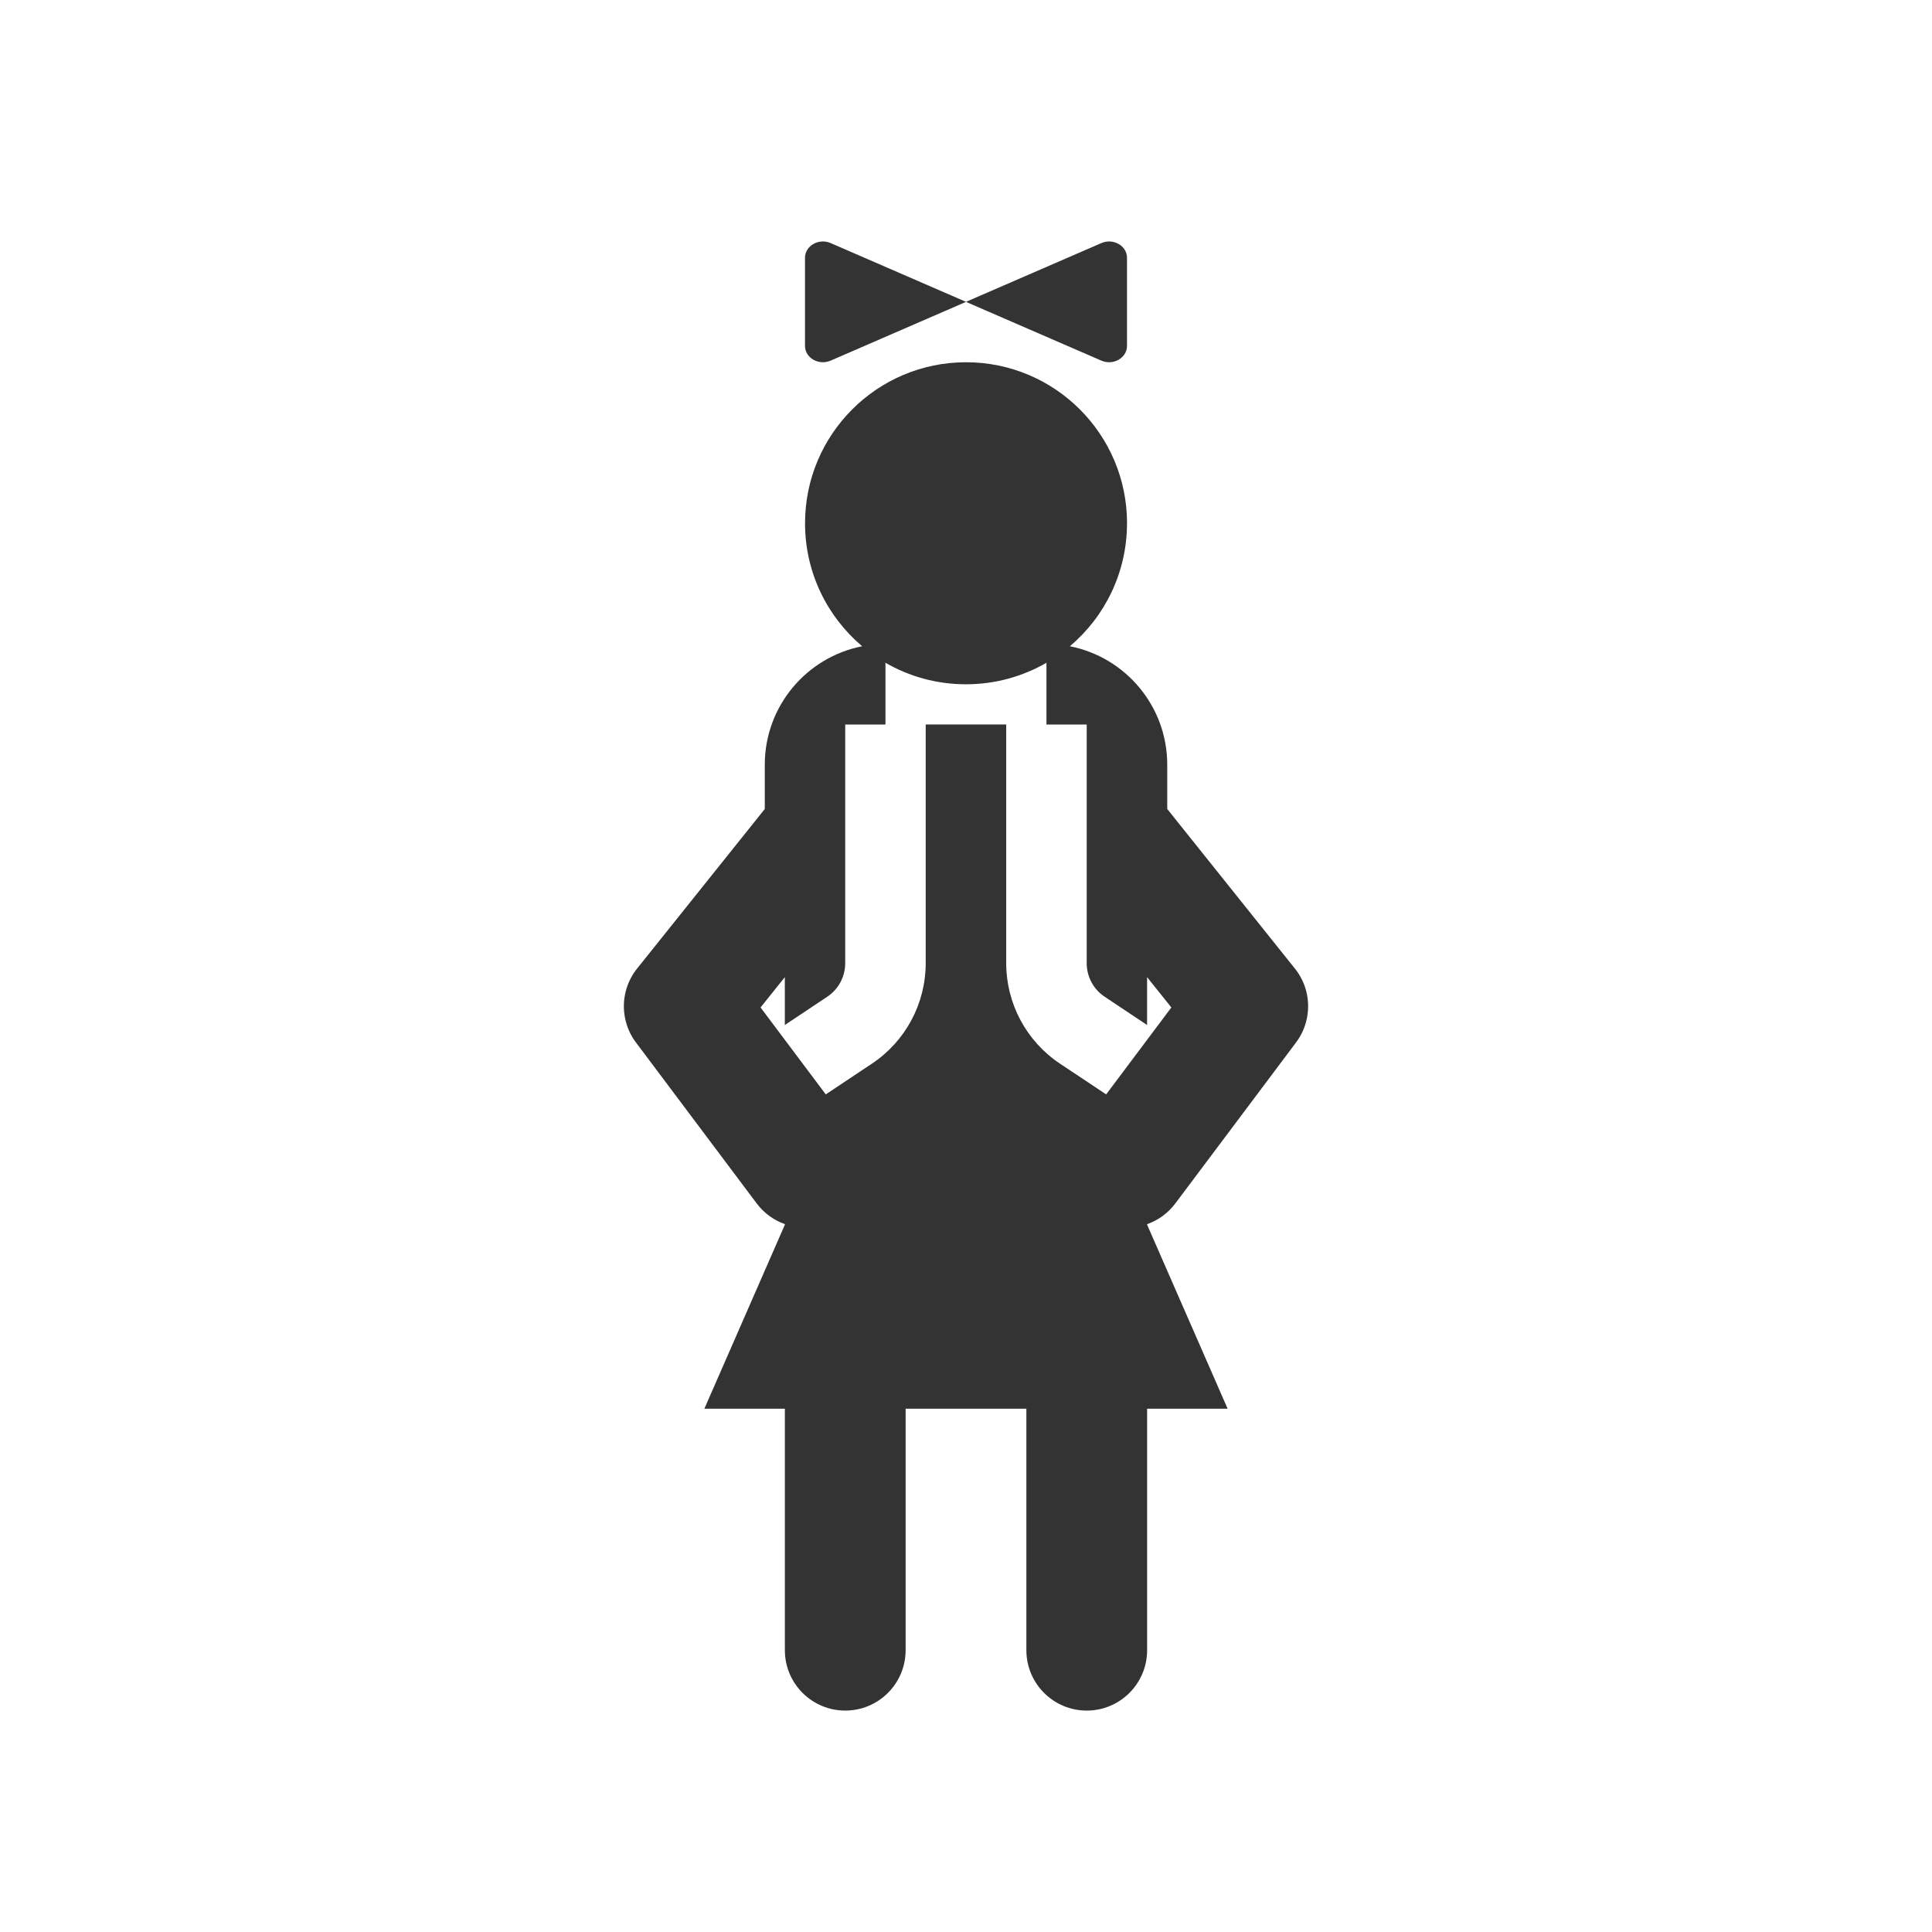 <svg fill="none" height="48" viewBox="0 0 48 48" width="48" xmlns="http://www.w3.org/2000/svg"><path clip-rule="evenodd" d="m28 6.405c0-.298-.341-.494-.636-.366l-3.364 1.46-3.364-1.46c-.295-.128-.636.068-.636.366v2.189c0 .298.341.494.636.366l3.364-1.46 3.364 1.46c.295.128.636-.068.636-.366zm0 6.595c0 1.226-.551 2.322-1.419 3.056 1.379.271 2.419 1.486 2.419 2.944v1.099l3.151 3.939c.079.094.144.196.197.303.199.406.2.877.018 1.279-.049.108-.111.21-.185.305l-2.981 3.975c-.185.246-.43.419-.7.514v.014l2 4.571h-2v6c0 .828-.672 1.5-1.5 1.5s-1.5-.672-1.5-1.5v-6h-3v6c0 .828-.672 1.5-1.5 1.5s-1.5-.672-1.5-1.5v-6h-2l2-4.572v-.014c-.27-.095-.515-.268-.7-.514l-2.981-3.974c-.076-.096-.138-.2-.187-.309-.181-.402-.178-.873.022-1.278.052-.106.117-.207.195-.3l3.152-3.939v-1.099c0-1.458 1.04-2.673 2.419-2.944-.868-.734-1.419-1.831-1.419-3.056 0-2.209 1.791-4 4-4 2.209 0 4 1.791 4 4zm-.518 14.19 1.62-2.16-.603-.753v1.189l-1.055-.703c-.278-.185-.445-.498-.445-.832v-5.93h-1v-1.535c-.588.34-1.272.535-2 .535-.729 0-1.412-.195-2-.535v1.535h-1v5.93c0 .334-.167.647-.445.832l-1.055.703v-1.189l-.603.753 1.62 2.16 1.147-.764c.835-.556 1.336-1.493 1.336-2.496v-5.93h2v.5 5.43c0 1.003.501 1.94 1.336 2.496z" fill="#333" fill-rule="evenodd"/></svg>